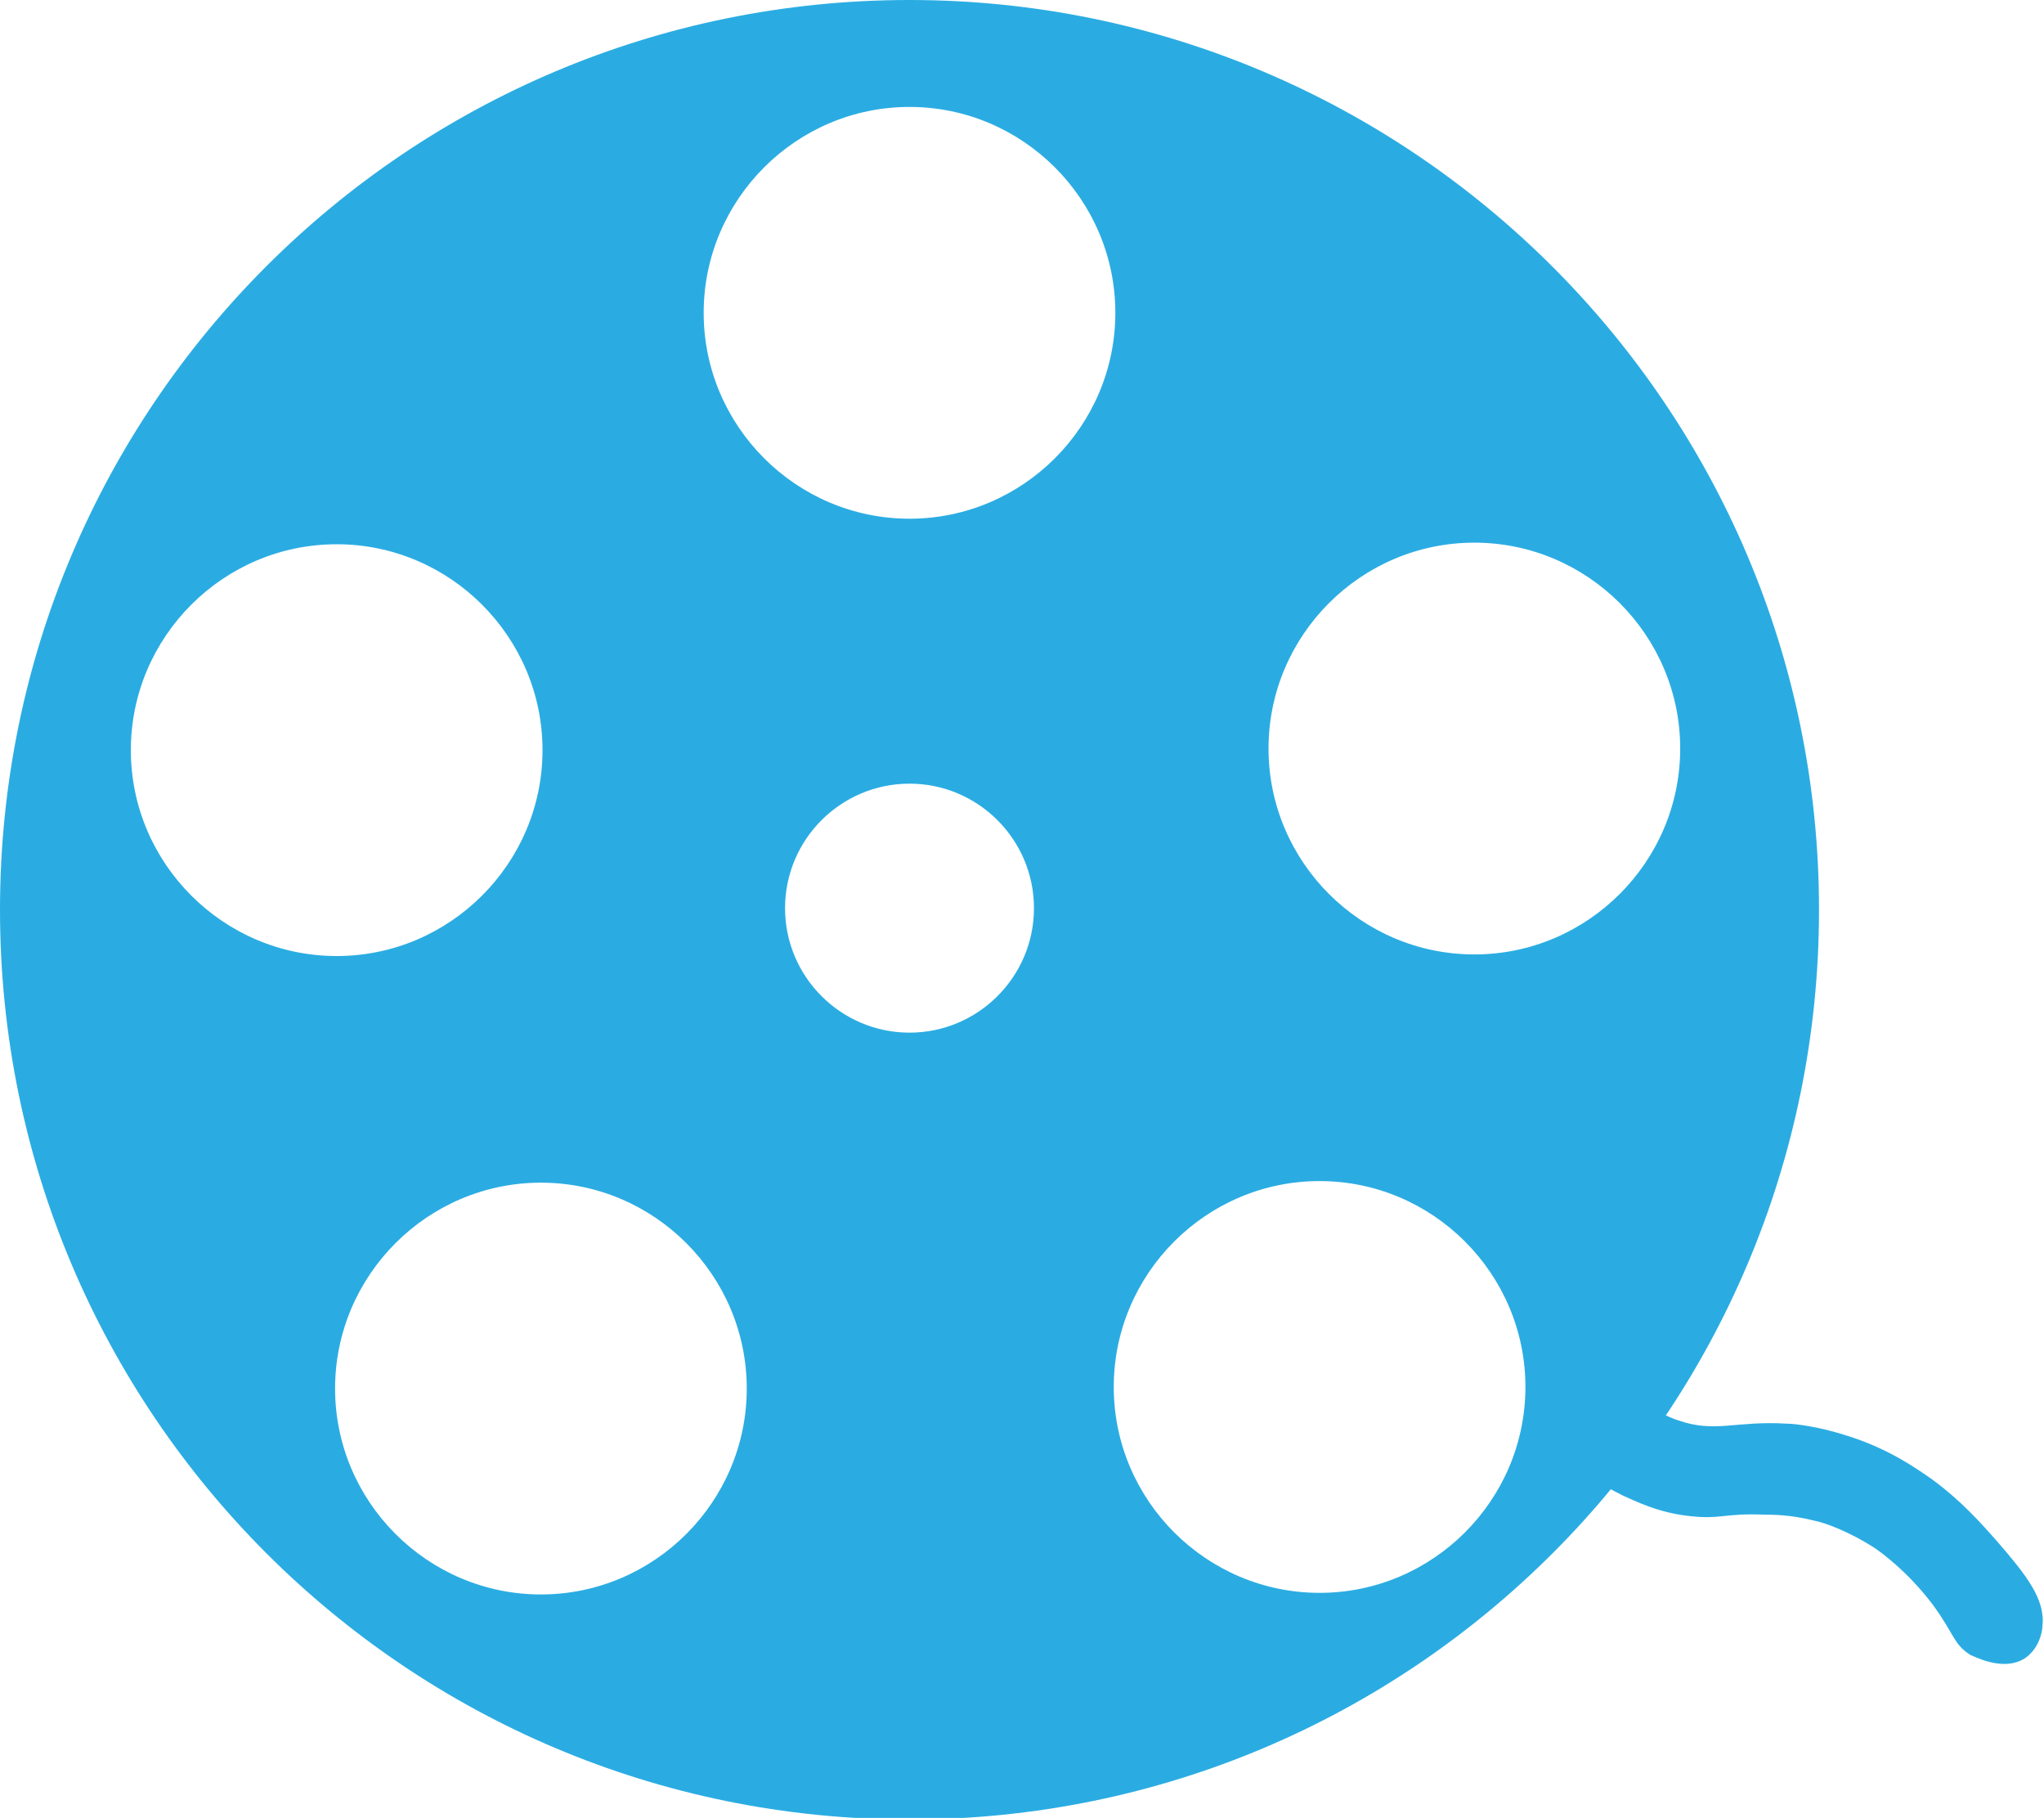<?xml version="1.0" encoding="UTF-8"?>
<svg id="Layer_1" data-name="Layer 1" xmlns="http://www.w3.org/2000/svg" viewBox="0 0 12.81 11.39">
  <defs>
    <style>
      .cls-1 {
        fill: #2aace2;
      }
    </style>
  </defs>
  <path class="cls-1" d="m5.7,0C2.55,0,0,2.55,0,5.7s2.55,5.7,5.7,5.7,5.7-2.55,5.7-5.7S8.84,0,5.7,0ZM.82,4.7c0-.71.58-1.29,1.29-1.29s1.29.58,1.29,1.29-.58,1.29-1.29,1.29-1.29-.58-1.29-1.29Zm2.57,5.29c-.71,0-1.29-.58-1.29-1.29s.58-1.29,1.29-1.29,1.29.58,1.29,1.29-.58,1.29-1.29,1.29Zm2.31-3.52c-.43,0-.78-.35-.78-.78s.35-.78.78-.78.78.35.78.78-.35.78-.78.78Zm0-3.22c-.71,0-1.29-.58-1.29-1.29s.58-1.29,1.29-1.29,1.29.58,1.29,1.29-.58,1.29-1.29,1.29Zm2.57,6.73c-.71,0-1.29-.58-1.29-1.29s.58-1.29,1.29-1.29,1.29.58,1.29,1.29-.58,1.29-1.29,1.29Zm.97-4c-.71,0-1.29-.58-1.29-1.29s.58-1.29,1.29-1.29,1.29.58,1.29,1.29-.58,1.29-1.29,1.29Z"/>
  <path class="cls-1" d="m10.31,8.79s.11.08.21.11c.23.08.36,0,.68.02.05,0,.21.02.39.08.25.08.42.2.52.27.19.14.31.28.4.38.19.22.31.37.29.54,0,.03-.02.14-.11.2-.14.09-.33-.02-.34-.02-.11-.07-.1-.13-.24-.32-.16-.21-.33-.33-.36-.35-.17-.11-.32-.16-.37-.17-.12-.03-.21-.04-.32-.04-.26-.01-.27.03-.46.01-.21-.02-.36-.1-.43-.13-.08-.04-.15-.08-.2-.11"/>
</svg>